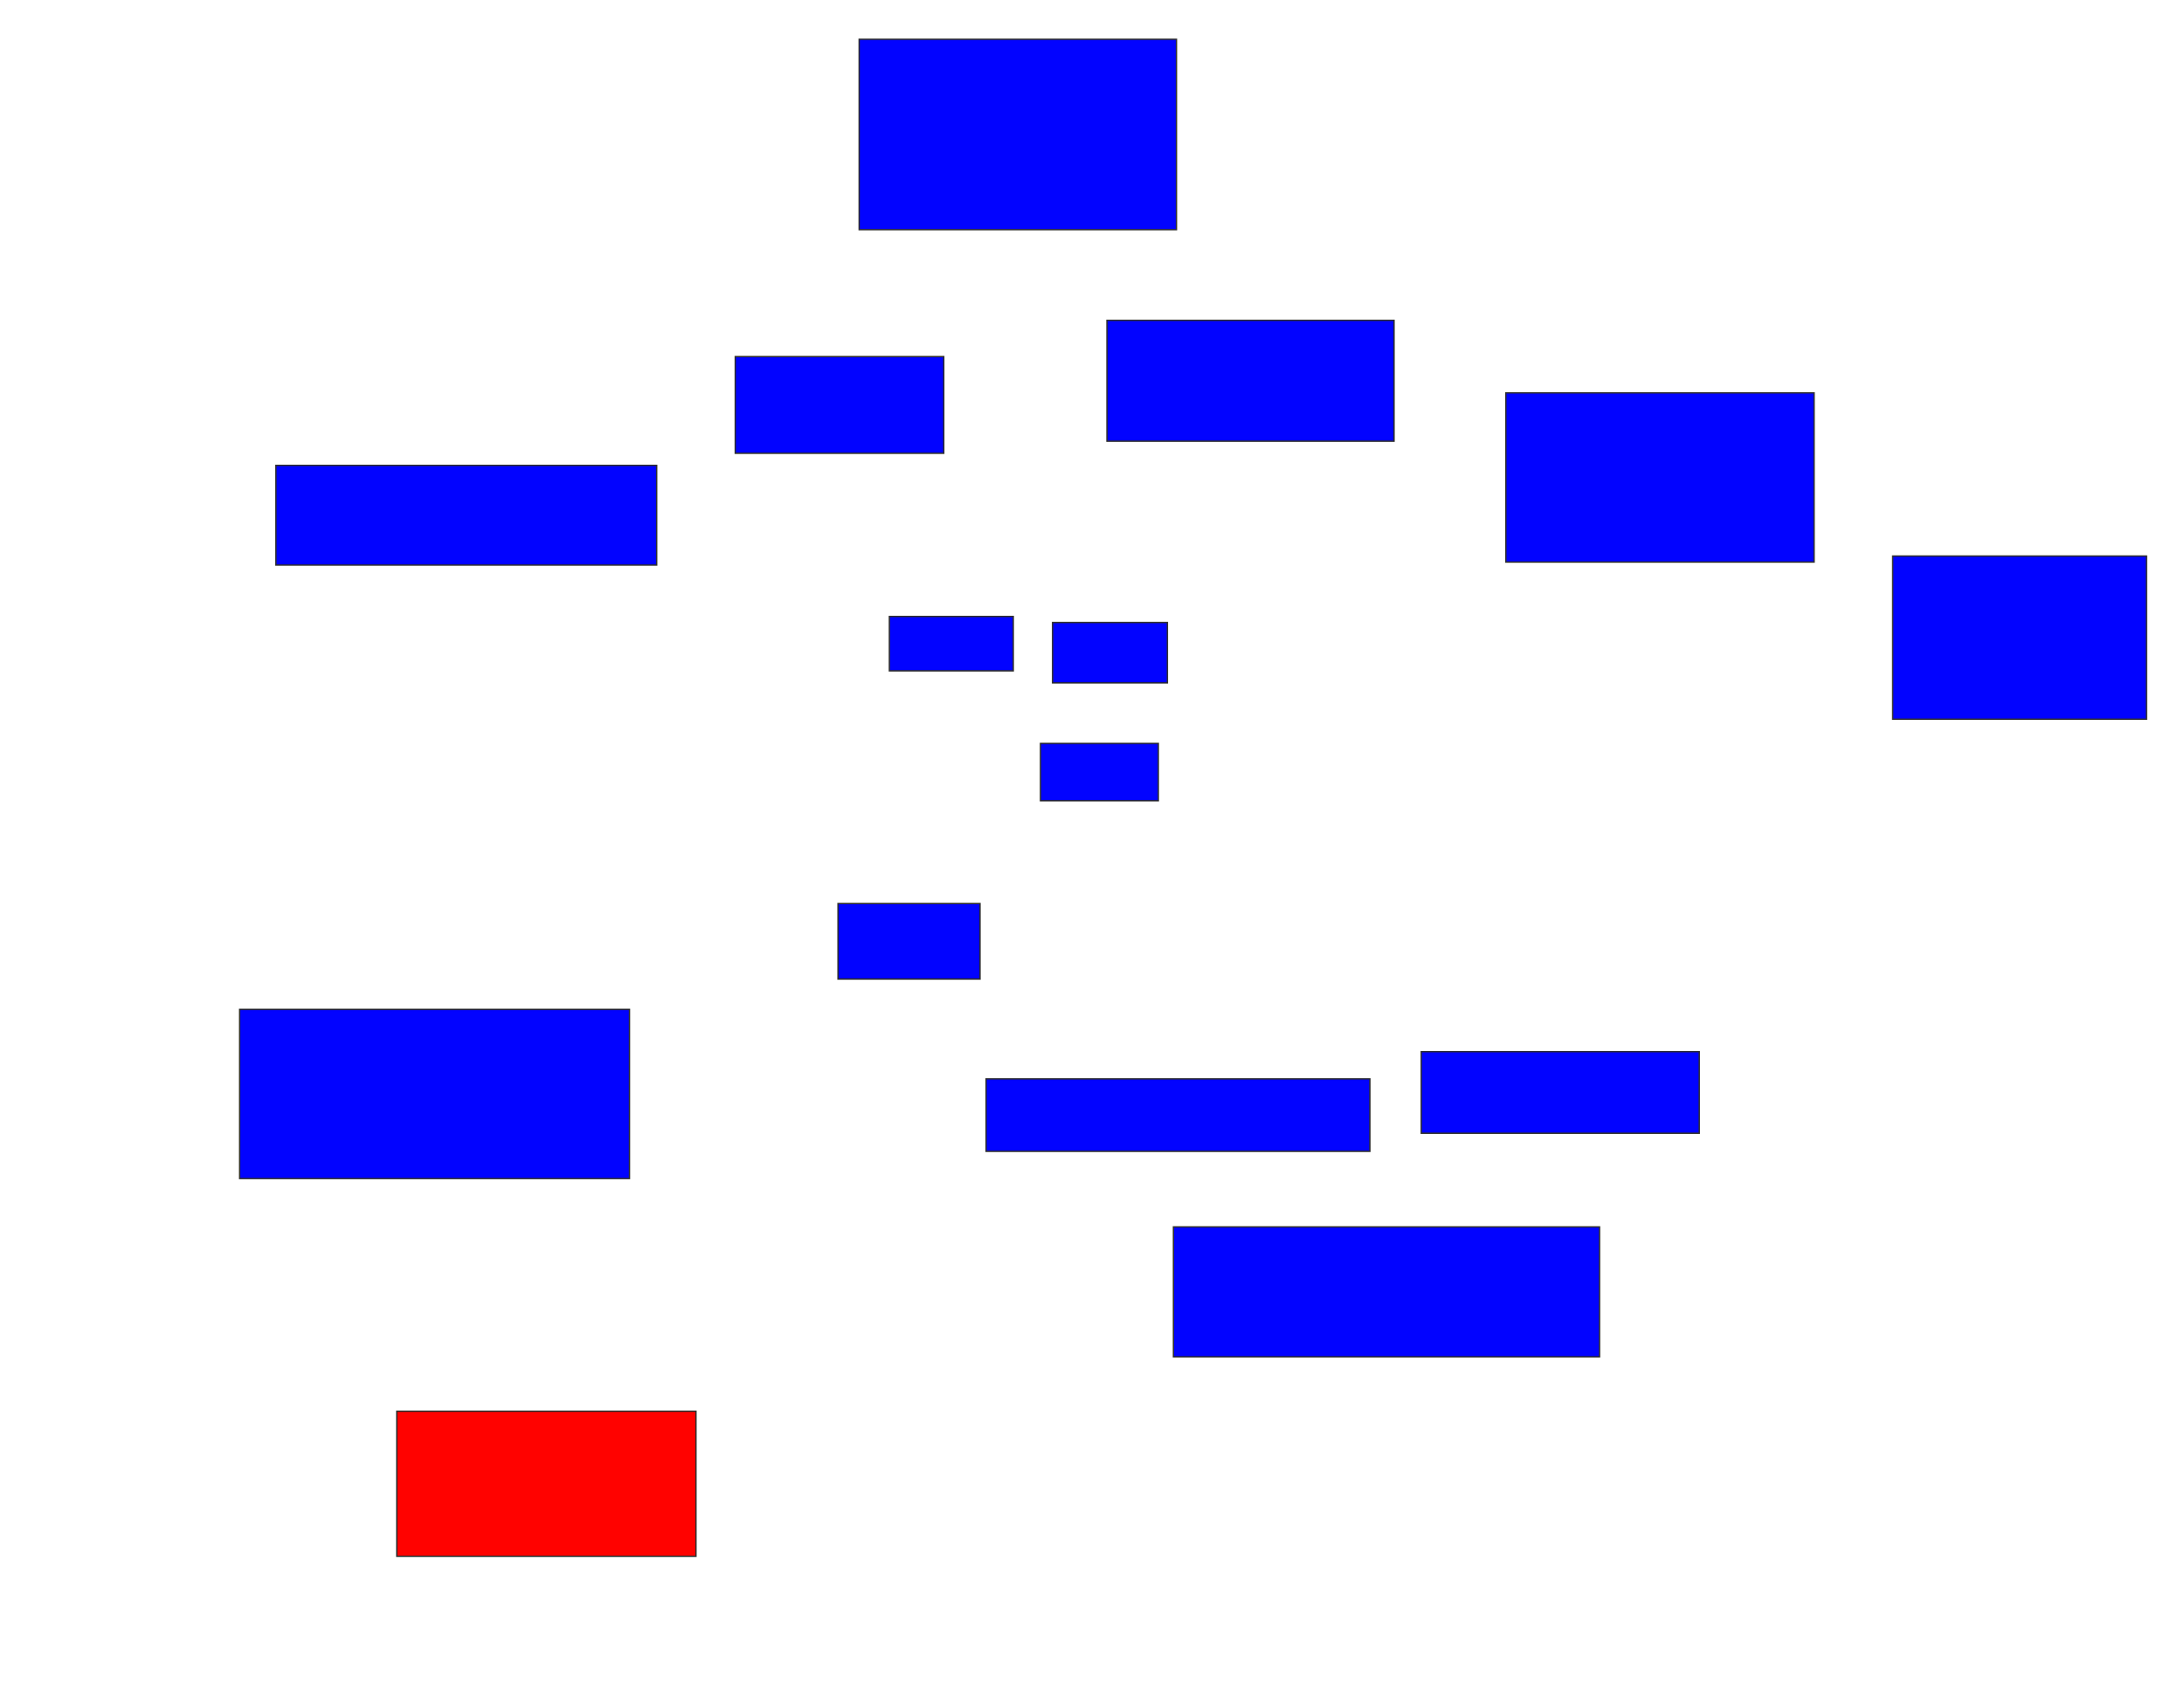 <svg xmlns="http://www.w3.org/2000/svg" width="1606" height="1240">
 <!-- Created with Image Occlusion Enhanced -->
 <g>
  <title>Labels</title>
 </g>
 <g>
  <title>Masks</title>
  <rect id="5cf021738ef84b5680830bcd1a6e99ac-ao-1" height="140" width="233.333" y="28.889" x="631.778" stroke="#2D2D2D" fill="#0203ff"/>
  <rect id="5cf021738ef84b5680830bcd1a6e99ac-ao-2" height="88.889" width="211.111" y="235.556" x="814" stroke="#2D2D2D" fill="#0203ff"/>
  <rect id="5cf021738ef84b5680830bcd1a6e99ac-ao-3" height="124.444" width="226.667" y="288.889" x="1107.333" stroke="#2D2D2D" fill="#0203ff"/>
  <rect stroke="#2D2D2D" id="5cf021738ef84b5680830bcd1a6e99ac-ao-4" height="120" width="186.667" y="408.889" x="1391.778" fill="#0203ff"/>
  <rect id="5cf021738ef84b5680830bcd1a6e99ac-ao-5" height="60" width="204.444" y="773.333" x="1045.111" stroke-linecap="null" stroke-linejoin="null" stroke-dasharray="null" stroke="#2D2D2D" fill="#0203ff"/>
  <rect id="5cf021738ef84b5680830bcd1a6e99ac-ao-6" height="95.556" width="313.333" y="902.222" x="862.889" stroke-linecap="null" stroke-linejoin="null" stroke-dasharray="null" stroke="#2D2D2D" fill="#0203ff"/>
  <rect id="5cf021738ef84b5680830bcd1a6e99ac-ao-7" height="53.333" width="282.222" y="793.333" x="725.111" stroke-linecap="null" stroke-linejoin="null" stroke-dasharray="null" stroke="#2D2D2D" fill="#0203ff"/>
  <rect stroke="#2D2D2D" id="5cf021738ef84b5680830bcd1a6e99ac-ao-8" height="106.667" width="220" y="1037.778" x="291.778" stroke-linecap="null" stroke-linejoin="null" stroke-dasharray="null" fill="#ff0200" class="qshape"/>
  <rect id="5cf021738ef84b5680830bcd1a6e99ac-ao-9" height="124.444" width="286.667" y="742.222" x="176.222" stroke-linecap="null" stroke-linejoin="null" stroke-dasharray="null" stroke="#2D2D2D" fill="#0203ff"/>
  <rect id="5cf021738ef84b5680830bcd1a6e99ac-ao-10" height="73.333" width="280" y="342.222" x="202.889" stroke-linecap="null" stroke-linejoin="null" stroke-dasharray="null" stroke="#2D2D2D" fill="#0203ff"/>
  <rect id="5cf021738ef84b5680830bcd1a6e99ac-ao-11" height="71.111" width="153.333" y="262.222" x="540.667" stroke-linecap="null" stroke-linejoin="null" stroke-dasharray="null" stroke="#2D2D2D" fill="#0203ff"/>
  <rect id="5cf021738ef84b5680830bcd1a6e99ac-ao-12" height="40" width="91.111" y="453.333" x="654" stroke-linecap="null" stroke-linejoin="null" stroke-dasharray="null" stroke="#2D2D2D" fill="#0203ff"/>
  <rect id="5cf021738ef84b5680830bcd1a6e99ac-ao-13" height="44.444" width="84.444" y="457.778" x="774" stroke-linecap="null" stroke-linejoin="null" stroke-dasharray="null" stroke="#2D2D2D" fill="#0203ff"/>
  <rect id="5cf021738ef84b5680830bcd1a6e99ac-ao-14" height="42.222" width="86.667" y="546.667" x="765.111" stroke-linecap="null" stroke-linejoin="null" stroke-dasharray="null" stroke="#2D2D2D" fill="#0203ff"/>
  <rect id="5cf021738ef84b5680830bcd1a6e99ac-ao-15" height="55.556" width="104.444" y="664.444" x="616.222" stroke-linecap="null" stroke-linejoin="null" stroke-dasharray="null" stroke="#2D2D2D" fill="#0203ff"/>
 </g>
</svg>
